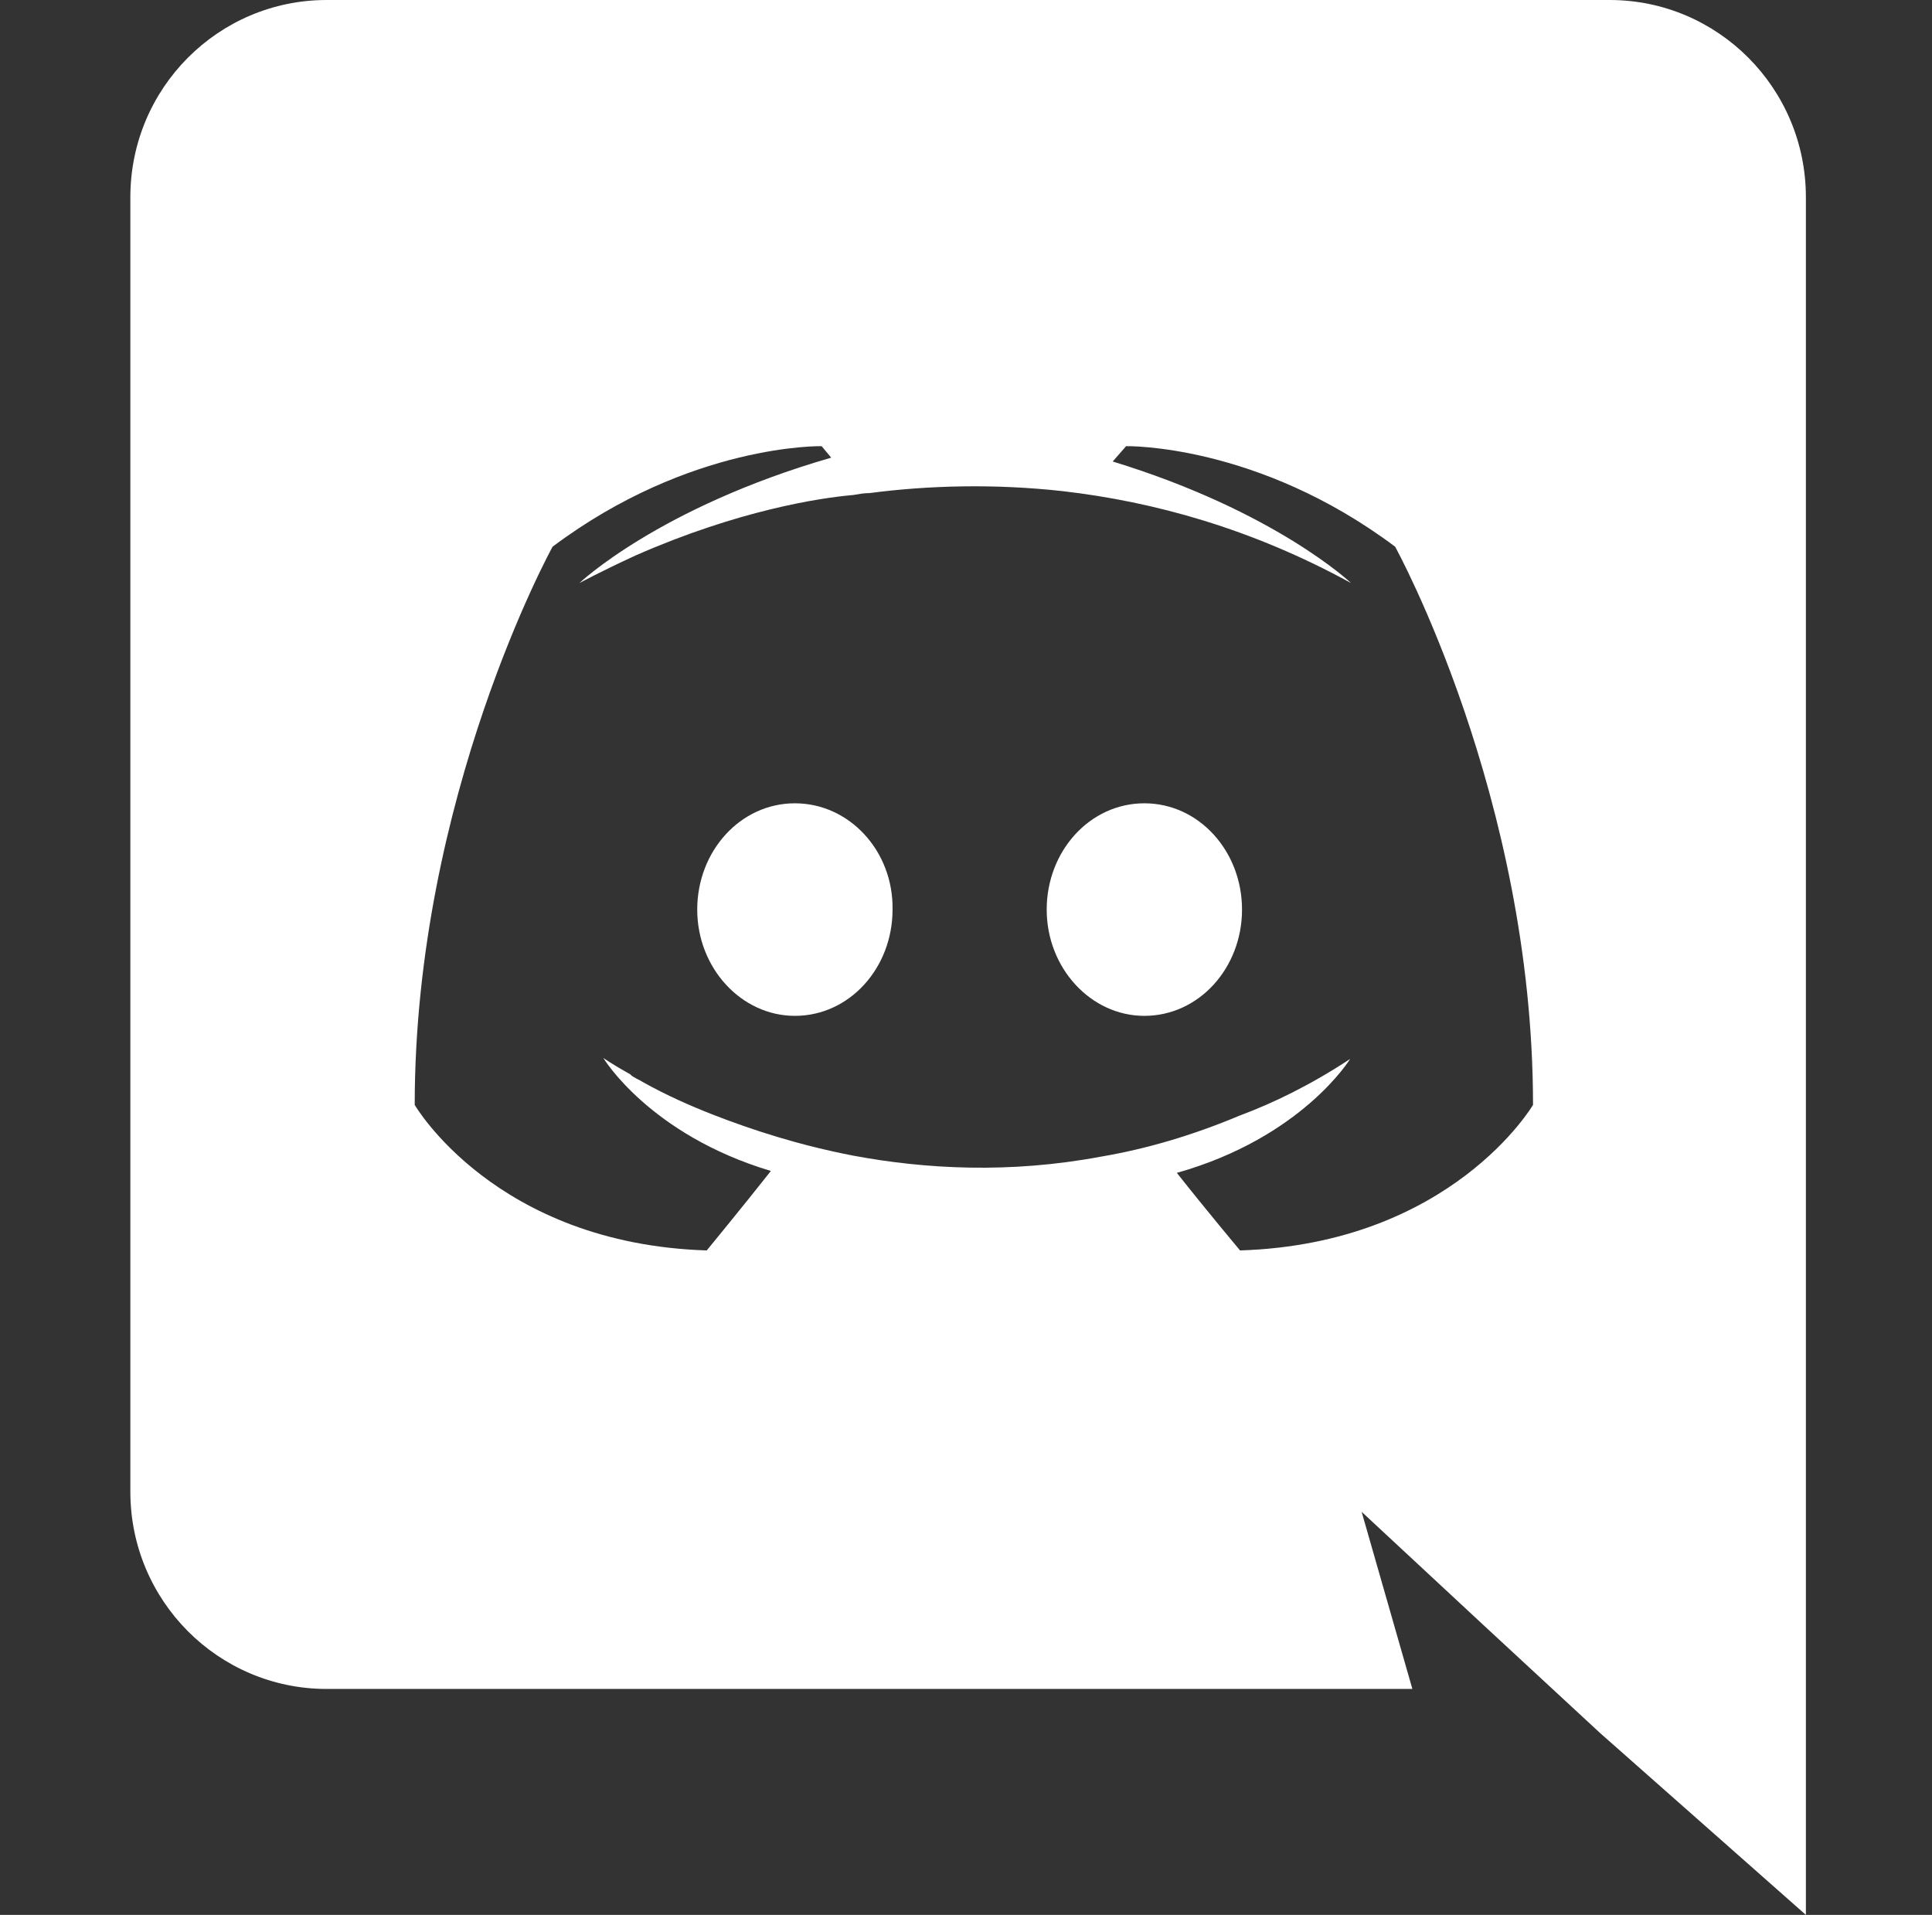 <svg width="113" height="112" viewBox="0 0 113 112" fill="none" xmlns="http://www.w3.org/2000/svg">
<rect x="0" y="0" width="113" height="112" fill="#333333" stroke="none"/>
<path d="M46.492 46.984C43.3 46.984 40.78 49.784 40.78 53.2C40.78 56.616 43.356 59.416 46.492 59.416C49.684 59.416 52.204 56.616 52.204 53.2C52.26 49.784 49.684 46.984 46.492 46.984ZM66.932 46.984C63.74 46.984 61.22 49.784 61.22 53.2C61.22 56.616 63.796 59.416 66.932 59.416C70.124 59.416 72.644 56.616 72.644 53.2C72.644 49.784 70.124 46.984 66.932 46.984Z" fill="white"/>
<path d="M94.144 0H19.104C12.776 0 7.624 5.152 7.624 11.536V87.248C7.624 93.632 12.776 98.784 19.104 98.784H82.608L79.64 88.424L86.808 95.088L93.584 101.36L105.624 112V11.536C105.624 5.152 100.472 0 94.144 0ZM72.528 73.136C72.528 73.136 70.512 70.728 68.832 68.6C76.168 66.528 78.968 61.936 78.968 61.936C76.672 63.448 74.488 64.512 72.528 65.24C69.728 66.416 67.04 67.2 64.408 67.648C59.032 68.656 54.104 68.376 49.904 67.592C46.712 66.976 43.968 66.08 41.672 65.184C40.384 64.68 38.984 64.064 37.584 63.28C37.416 63.168 37.248 63.112 37.08 63C36.968 62.944 36.912 62.888 36.856 62.832C35.848 62.272 35.288 61.88 35.288 61.88C35.288 61.88 37.976 66.36 45.088 68.488C43.408 70.616 41.336 73.136 41.336 73.136C28.96 72.744 24.256 64.624 24.256 64.624C24.256 46.592 32.32 31.976 32.32 31.976C40.384 25.928 48.056 26.096 48.056 26.096L48.616 26.768C38.536 29.68 33.888 34.104 33.888 34.104C33.888 34.104 35.12 33.432 37.192 32.48C43.184 29.848 47.944 29.12 49.904 28.952C50.24 28.896 50.52 28.84 50.856 28.84C54.272 28.392 58.136 28.28 62.168 28.728C67.488 29.344 73.2 30.912 79.024 34.104C79.024 34.104 74.6 29.904 65.08 26.992L65.864 26.096C65.864 26.096 73.536 25.928 81.6 31.976C81.6 31.976 89.664 46.592 89.664 64.624C89.664 64.624 84.904 72.744 72.528 73.136V73.136Z" fill="white"/>
</svg>
